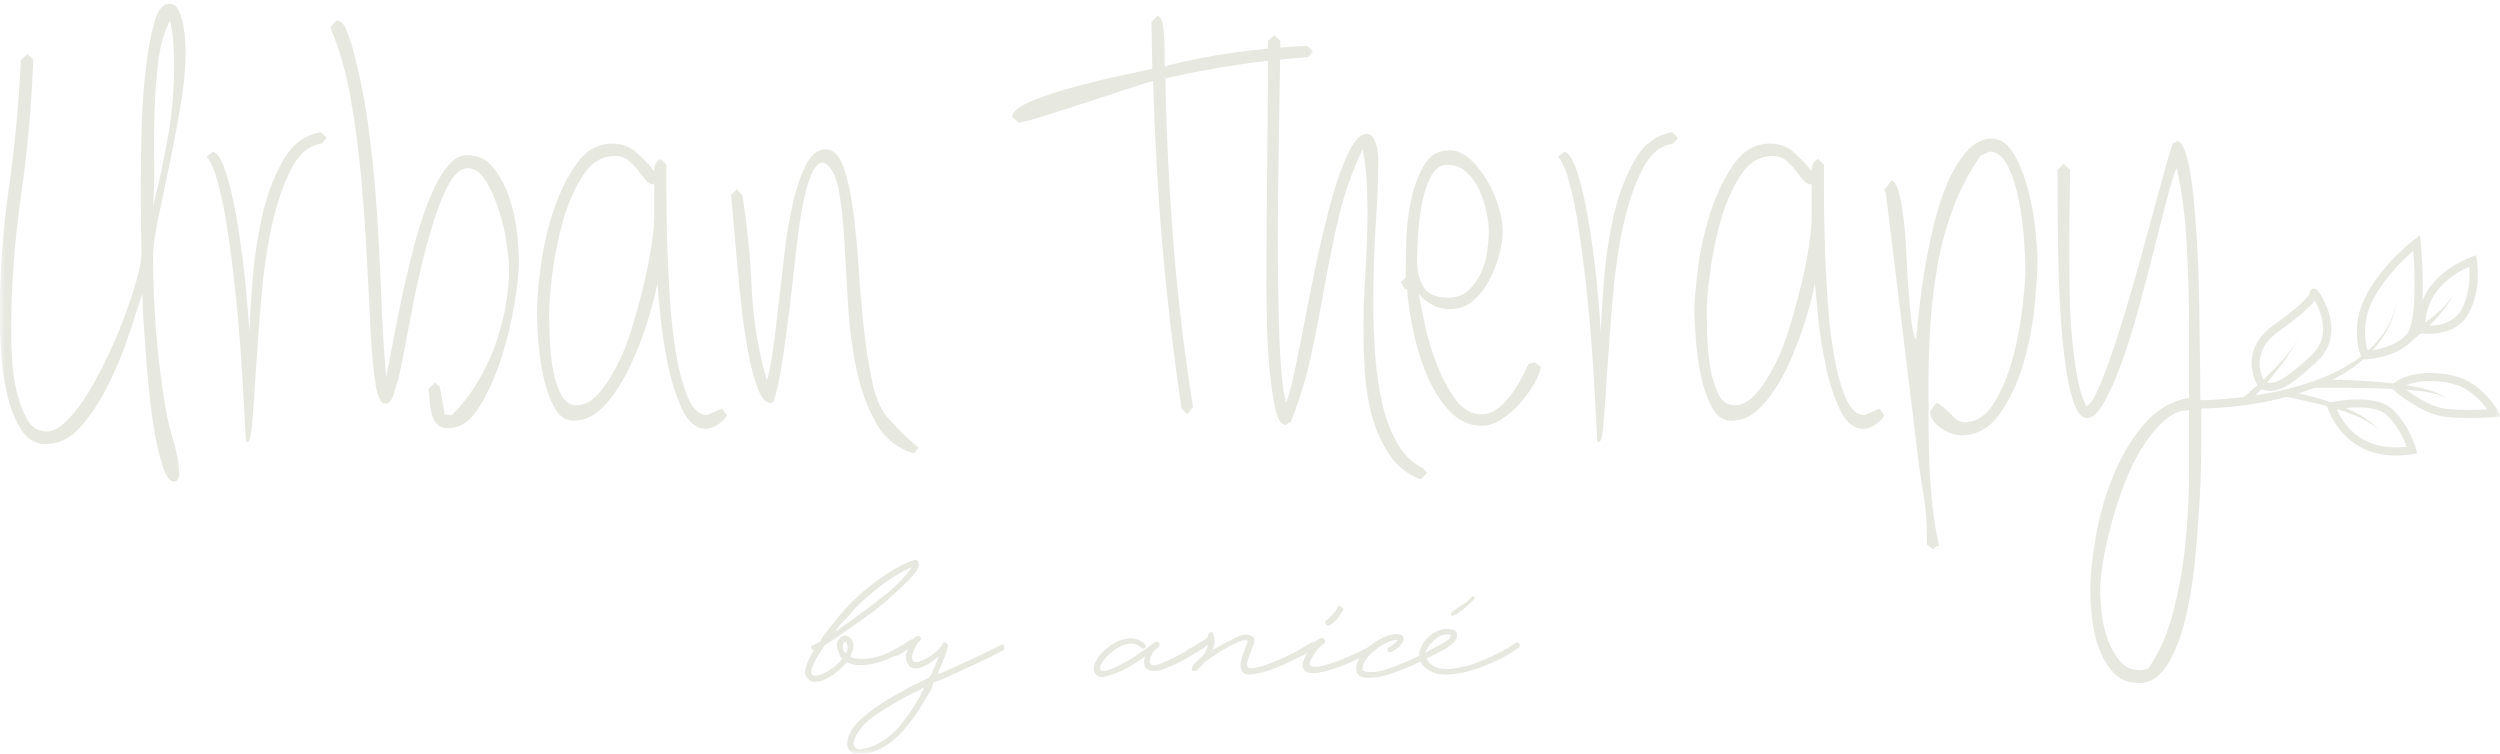 <svg width="262" height="79" viewBox="0 0 262 79" fill="none" xmlns="http://www.w3.org/2000/svg">
<g clip-path="url(#clip0_90_2)">
<mask id="mask0_90_2" style="mask-type:luminance" maskUnits="userSpaceOnUse" x="0" y="0" width="262" height="79">
<path d="M262 0H0V79H262V0Z" fill="white"/>
</mask>
<g mask="url(#mask0_90_2)">
<mask id="mask1_90_2" style="mask-type:luminance" maskUnits="userSpaceOnUse" x="-96" y="-113" width="428" height="279">
<path d="M331.38 -113H-96V165.4H331.38V-113Z" fill="white"/>
</mask>
<g mask="url(#mask1_90_2)">
<mask id="mask2_90_2" style="mask-type:luminance" maskUnits="userSpaceOnUse" x="-96" y="-113" width="428" height="279">
<path d="M331.38 -113H-96V165.4H331.38V-113Z" fill="white"/>
</mask>
<g mask="url(#mask2_90_2)">
<path d="M2.88 5.66L3.48 6.26C3.31 11.04 2.88 15.8 2.2 20.53C1.52 25.26 1.17 30.04 1.17 34.88C1.17 35.51 1.2 36.39 1.26 37.53C1.31 38.67 1.47 39.81 1.73 40.95C1.99 42.09 2.36 43.09 2.84 43.94C3.32 44.79 4.02 45.22 4.93 45.22C5.55 45.22 6.25 44.84 7.02 44.07C7.79 43.3 8.53 42.33 9.24 41.17C9.95 40 10.65 38.7 11.33 37.24C12.01 35.79 12.61 34.37 13.12 32.97C13.63 31.58 14.04 30.31 14.36 29.17C14.67 28.03 14.83 27.15 14.83 26.52C14.83 26.01 14.81 25.17 14.79 24C14.76 22.83 14.75 21.51 14.75 20.03C14.75 18.03 14.78 15.9 14.84 13.62C14.9 11.35 15.04 9.22 15.27 7.26C15.5 5.29 15.79 3.66 16.17 2.35C16.54 1.04 17.07 0.39 17.75 0.39C18.15 0.39 18.46 0.6 18.69 1.03C18.92 1.46 19.09 1.97 19.2 2.57C19.31 3.17 19.38 3.75 19.41 4.32C19.44 4.89 19.45 5.29 19.45 5.52C19.45 7.23 19.26 9.15 18.89 11.29C18.52 13.43 18.12 15.51 17.7 17.53C17.27 19.55 16.89 21.39 16.55 23.04C16.21 24.69 16.04 25.94 16.04 26.8C16.04 32.15 16.47 37.42 17.32 42.6C17.49 43.68 17.78 44.89 18.18 46.23C18.58 47.56 18.78 48.75 18.78 49.78C18.78 49.89 18.74 50.03 18.65 50.21C18.56 50.38 18.44 50.47 18.27 50.47C17.87 50.47 17.53 50.1 17.24 49.36C16.95 48.62 16.68 47.65 16.43 46.46C16.17 45.26 15.96 43.94 15.79 42.49C15.62 41.04 15.48 39.57 15.36 38.09C15.25 36.61 15.15 35.23 15.06 33.95C14.98 32.67 14.93 31.6 14.93 30.75C14.59 31.78 14.13 33.17 13.56 34.93C12.99 36.7 12.28 38.45 11.42 40.18C10.57 41.92 9.6 43.41 8.51 44.66C7.43 45.91 6.2 46.54 4.84 46.54C3.7 46.54 2.8 46 2.15 44.92C1.5 43.84 1.01 42.57 0.7 41.12C0.39 39.67 0.19 38.22 0.1 36.77C0.02 35.31 -0.03 34.19 -0.03 33.39C-0.03 28.78 0.28 24.26 0.91 19.85C1.54 15.44 1.96 10.92 2.19 6.31L2.88 5.66ZM17.83 2.15C17.2 3.35 16.79 4.77 16.59 6.42C16.39 8.07 16.26 9.8 16.2 11.59C16.14 13.38 16.13 15.16 16.16 16.93C16.19 18.7 16.14 20.26 16.03 21.63C16.65 19.18 17.18 16.73 17.61 14.28C18.04 11.83 18.25 9.33 18.25 6.76C18.25 5.96 18.22 5.19 18.16 4.45C18.11 3.72 18 2.95 17.83 2.15Z" fill="#E7E9E1"/>
</g>
<mask id="mask3_90_2" style="mask-type:luminance" maskUnits="userSpaceOnUse" x="-96" y="-113" width="428" height="279">
<path d="M331.38 -113H-96V165.4H331.38V-113Z" fill="white"/>
</mask>
<g mask="url(#mask3_90_2)">
<path d="M25.56 42.35C25.47 40.67 25.36 38.82 25.22 36.8C25.08 34.78 24.89 32.69 24.66 30.52C24.43 28.36 24.18 26.32 23.89 24.41C23.6 22.5 23.28 20.84 22.91 19.41C22.54 17.98 22.13 16.99 21.67 16.42L22.27 15.91C22.67 15.96 23.04 16.42 23.38 17.27C23.72 18.12 24.03 19.19 24.32 20.47C24.6 21.75 24.86 23.15 25.09 24.66C25.32 26.17 25.5 27.62 25.65 29.02C25.79 30.42 25.91 31.64 25.99 32.69C26.08 33.74 26.12 34.44 26.12 34.78C26.18 33.47 26.29 31.69 26.46 29.44C26.63 27.19 26.96 24.97 27.44 22.78C27.92 20.59 28.65 18.62 29.62 16.89C30.59 15.15 31.93 14.14 33.63 13.85L34.23 14.45L33.72 15.05C32.41 15.22 31.34 16.1 30.52 17.7C29.7 19.3 29.03 21.25 28.51 23.55C28 25.86 27.63 28.35 27.4 31.02C27.17 33.7 26.99 36.16 26.85 38.41C26.71 40.66 26.58 42.54 26.46 44.05C26.34 45.56 26.17 46.31 25.95 46.31H25.78C25.71 45.35 25.64 44.03 25.56 42.35Z" fill="#E7E9E1"/>
</g>
<mask id="mask4_90_2" style="mask-type:luminance" maskUnits="userSpaceOnUse" x="-96" y="-113" width="428" height="279">
<path d="M331.38 -113H-96V165.4H331.38V-113Z" fill="white"/>
</mask>
<g mask="url(#mask4_90_2)">
<path d="M40.38 42.3C39.92 42.3 39.58 41.62 39.36 40.25C39.13 38.88 38.96 37.09 38.85 34.87C38.73 32.65 38.61 30.13 38.46 27.31C38.32 24.49 38.12 21.63 37.86 18.73C37.6 15.83 37.23 13.02 36.75 10.31C36.27 7.61 35.6 5.23 34.74 3.18L34.65 2.84L35.25 2.16C35.7 2.16 36.06 2.5 36.32 3.19C36.58 3.87 36.76 4.38 36.87 4.73C37.61 7.41 38.18 10.19 38.58 13.1C38.98 16.01 39.28 18.95 39.48 21.94C39.68 24.93 39.84 27.91 39.95 30.87C40.06 33.83 40.23 36.71 40.46 39.5C40.63 38.76 40.85 37.68 41.1 36.25C41.36 34.83 41.67 33.25 42.04 31.51C42.41 29.77 42.82 28.01 43.28 26.21C43.73 24.42 44.25 22.78 44.82 21.3C45.39 19.82 46.02 18.61 46.7 17.67C47.38 16.73 48.15 16.26 49.01 16.26C50.09 16.26 50.99 16.7 51.7 17.58C52.41 18.46 52.97 19.5 53.37 20.7C53.77 21.89 54.04 23.12 54.18 24.37C54.32 25.63 54.39 26.65 54.39 27.45C54.39 28.42 54.23 29.87 53.92 31.81C53.61 33.75 53.14 35.68 52.51 37.62C51.88 39.55 51.11 41.25 50.2 42.7C49.29 44.15 48.2 44.88 46.95 44.88C46.44 44.88 46.05 44.74 45.8 44.45C45.54 44.16 45.36 43.81 45.24 43.38C45.13 42.95 45.05 42.5 45.03 42.01C45 41.53 44.96 41.11 44.9 40.77L45.58 40.09L46.09 40.52L46.6 43.42L47.37 43.51C49.31 41.52 50.79 39.14 51.81 36.38C52.83 33.62 53.35 30.84 53.35 28.05C53.35 27.48 53.26 26.63 53.09 25.49C52.92 24.35 52.65 23.2 52.28 22.03C51.91 20.86 51.45 19.84 50.91 18.95C50.37 18.07 49.73 17.63 48.99 17.63C48.36 17.63 47.76 18.1 47.2 19.04C46.63 19.98 46.1 21.19 45.62 22.67C45.14 24.15 44.68 25.77 44.25 27.54C43.82 29.31 43.45 31.01 43.14 32.66C42.83 34.32 42.54 35.79 42.29 37.1C42.03 38.41 41.85 39.32 41.73 39.84C41.62 40.12 41.46 40.61 41.26 41.29C41.08 41.96 40.78 42.3 40.38 42.3Z" fill="#E7E9E1"/>
</g>
<mask id="mask5_90_2" style="mask-type:luminance" maskUnits="userSpaceOnUse" x="-96" y="-113" width="428" height="279">
<path d="M331.38 -113H-96V165.4H331.38V-113Z" fill="white"/>
</mask>
<g mask="url(#mask5_90_2)">
<path d="M56.27 32.65C56.27 31.57 56.4 30.03 56.65 28.03C56.91 26.04 57.349 24.09 57.969 22.18C58.599 20.27 59.41 18.61 60.4 17.18C61.4 15.76 62.66 15.05 64.2 15.05C65.169 15.05 66.01 15.36 66.719 15.99C67.43 16.62 68.049 17.27 68.559 17.95C68.559 17.67 68.6 17.41 68.689 17.18C68.779 16.95 68.96 16.78 69.24 16.67L69.84 17.27V20.26C69.84 21.74 69.87 23.45 69.919 25.39C69.98 27.33 70.079 29.36 70.219 31.5C70.359 33.64 70.59 35.59 70.9 37.35C71.21 39.12 71.629 40.58 72.139 41.75C72.65 42.92 73.309 43.5 74.109 43.5L75.65 42.82L76.159 43.5C76.049 43.84 75.74 44.17 75.26 44.48C74.769 44.79 74.359 44.95 74.019 44.95C72.99 44.95 72.169 44.3 71.54 42.99C70.909 41.68 70.419 40.17 70.049 38.46C69.68 36.75 69.409 35.06 69.24 33.38C69.07 31.7 68.95 30.47 68.9 29.66C68.73 30.63 68.4 31.91 67.919 33.5C67.439 35.09 66.82 36.69 66.079 38.28C65.34 39.87 64.469 41.24 63.469 42.38C62.469 43.52 61.349 44.09 60.09 44.09C59.239 44.09 58.55 43.59 58.039 42.6C57.529 41.61 57.139 40.46 56.889 39.18C56.63 37.9 56.459 36.62 56.38 35.34C56.309 34.06 56.27 33.16 56.27 32.65ZM60.45 42.47C61.249 42.47 61.999 42.07 62.709 41.27C63.419 40.47 64.09 39.45 64.719 38.2C65.35 36.95 65.889 35.55 66.34 34.01C66.799 32.47 67.189 30.98 67.529 29.53C67.87 28.08 68.129 26.76 68.299 25.56C68.469 24.36 68.559 23.45 68.559 22.83V19.33C68.219 19.33 67.919 19.17 67.659 18.86C67.4 18.55 67.129 18.21 66.85 17.84C66.559 17.47 66.24 17.13 65.87 16.82C65.499 16.51 65.029 16.35 64.46 16.35C63.09 16.35 61.969 17.03 61.09 18.4C60.2 19.77 59.51 21.36 58.999 23.18C58.489 25 58.12 26.83 57.889 28.65C57.66 30.48 57.55 31.87 57.55 32.83C57.55 33.29 57.569 34.04 57.59 35.09C57.62 36.15 57.719 37.23 57.889 38.34C58.059 39.45 58.34 40.42 58.739 41.24C59.139 42.06 59.709 42.47 60.45 42.47Z" fill="#E7E9E1"/>
</g>
<mask id="mask6_90_2" style="mask-type:luminance" maskUnits="userSpaceOnUse" x="-96" y="-113" width="428" height="279">
<path d="M331.38 -113H-96V165.4H331.38V-113Z" fill="white"/>
</mask>
<g mask="url(#mask6_90_2)">
<path d="M77.2 19.84L77.8 20.44C78.31 23.69 78.64 26.93 78.78 30.18C78.92 33.43 79.45 36.65 80.36 39.84C80.59 39.21 80.8 38.17 81 36.72C81.2 35.26 81.4 33.64 81.6 31.85C81.8 30.05 82.01 28.21 82.24 26.3C82.47 24.39 82.77 22.66 83.14 21.09C83.51 19.53 83.96 18.23 84.51 17.2C85.05 16.17 85.72 15.66 86.52 15.66C87.32 15.66 87.93 16.24 88.36 17.41C88.79 18.58 89.13 20.07 89.38 21.89C89.63 23.71 89.83 25.74 89.98 27.96C90.12 30.18 90.31 32.35 90.54 34.45C90.77 36.56 91.07 38.45 91.44 40.13C91.81 41.81 92.36 43.05 93.11 43.85C93.62 44.42 94.13 44.96 94.65 45.47C95.16 45.98 95.7 46.46 96.27 46.92L95.76 47.52C94.05 47.01 92.74 45.95 91.83 44.36C90.92 42.76 90.23 40.9 89.78 38.77C89.32 36.63 89.02 34.37 88.88 31.98C88.74 29.59 88.61 27.36 88.49 25.27C88.37 23.19 88.18 21.4 87.89 19.89C87.6 18.38 87.09 17.43 86.35 17.03C85.78 17.03 85.31 17.51 84.94 18.48C84.57 19.45 84.26 20.69 84 22.2C83.74 23.71 83.51 25.4 83.32 27.28C83.12 29.16 82.91 31.03 82.68 32.88C82.45 34.73 82.21 36.48 81.95 38.13C81.69 39.78 81.4 41.12 81.05 42.15L80.79 42.24C80.28 42.24 79.83 41.77 79.46 40.83C79.09 39.89 78.76 38.71 78.48 37.28C78.2 35.85 77.95 34.28 77.75 32.54C77.55 30.8 77.38 29.12 77.24 27.5C77.1 25.88 76.97 24.43 76.86 23.14C76.75 21.86 76.66 20.96 76.61 20.45L77.2 19.84Z" fill="#E7E9E1"/>
</g>
<mask id="mask7_90_2" style="mask-type:luminance" maskUnits="userSpaceOnUse" x="-96" y="-113" width="428" height="279">
<path d="M331.38 -113H-96V165.4H331.38V-113Z" fill="white"/>
</mask>
<g mask="url(#mask7_90_2)">
<path d="M121.36 1.64C121.64 1.81 121.83 2.24 121.92 2.92C122.01 3.6 122.05 4.31 122.05 5.06V6.94C124.5 6.32 126.96 5.83 129.44 5.49C131.92 5.15 134.44 4.92 137 4.81L137.6 5.4L137.08 6C134.52 6.17 132.01 6.44 129.56 6.81C127.11 7.18 124.63 7.65 122.13 8.22C122.24 14.03 122.53 19.8 122.98 25.52C123.43 31.24 124.12 36.95 125.03 42.65L124.43 43.42L123.83 42.82C122.98 37.13 122.31 31.43 121.82 25.74C121.33 20.04 121.01 14.29 120.84 8.48C120.04 8.71 118.96 9.05 117.59 9.51C116.22 9.97 114.83 10.42 113.41 10.88C111.99 11.34 110.65 11.76 109.4 12.16C108.15 12.56 107.26 12.79 106.75 12.85L106.07 12.25C106.13 11.68 106.81 11.13 108.12 10.59C109.43 10.05 110.94 9.55 112.65 9.09C114.35 8.64 115.99 8.23 117.56 7.9C119.13 7.56 120.19 7.33 120.76 7.21L120.67 2.26L121.36 1.64Z" fill="#E7E9E1"/>
</g>
<mask id="mask8_90_2" style="mask-type:luminance" maskUnits="userSpaceOnUse" x="-96" y="-113" width="428" height="279">
<path d="M331.38 -113H-96V165.4H331.38V-113Z" fill="white"/>
</mask>
<g mask="url(#mask8_90_2)">
<path d="M133.57 3.689L134.17 4.289C134.17 5.259 134.16 6.509 134.13 8.049C134.1 9.589 134.07 11.289 134.05 13.169C134.02 15.049 133.99 17.039 133.96 19.149C133.93 21.259 133.92 23.339 133.92 25.389C133.92 29.089 133.98 32.499 134.09 35.599C134.21 38.709 134.43 40.909 134.78 42.219C135.06 41.539 135.38 40.369 135.72 38.709C136.06 37.059 136.43 35.199 136.83 33.119C137.23 31.039 137.67 28.879 138.15 26.629C138.64 24.379 139.15 22.309 139.69 20.439C140.23 18.559 140.8 17.019 141.4 15.829C142 14.629 142.61 14.029 143.24 14.029C143.52 14.029 143.75 14.169 143.92 14.459C144.09 14.749 144.22 15.069 144.31 15.449C144.4 15.819 144.44 16.189 144.44 16.559V17.369C144.44 18.909 144.35 20.959 144.18 23.519C144.01 26.079 143.92 28.809 143.92 31.719C143.92 33.599 143.99 35.459 144.13 37.319C144.27 39.169 144.53 40.879 144.9 42.439C145.27 44.009 145.8 45.369 146.48 46.539C147.16 47.699 148.05 48.549 149.13 49.059L149.56 49.569L148.87 50.249C147.45 49.679 146.33 48.779 145.54 47.559C144.75 46.329 144.15 44.969 143.75 43.459C143.35 41.949 143.11 40.409 143.02 38.839C142.94 37.269 142.89 35.839 142.89 34.529C142.89 32.539 142.96 30.499 143.1 28.419C143.24 26.339 143.31 24.279 143.31 22.229C143.31 21.149 143.28 20.069 143.23 18.979C143.17 17.899 143.03 16.789 142.8 15.649C141.72 17.929 140.89 20.279 140.32 22.699C139.75 25.119 139.25 27.539 138.83 29.959C138.4 32.379 137.93 34.779 137.42 37.179C136.91 39.579 136.19 41.909 135.28 44.189L134.77 44.529C134.26 44.529 133.87 43.919 133.62 42.689C133.36 41.469 133.17 40.039 133.02 38.419C132.88 36.789 132.79 35.189 132.77 33.589C132.74 31.999 132.72 30.799 132.72 29.999C132.72 25.729 132.75 21.439 132.8 17.139C132.86 12.839 132.89 8.549 132.89 4.279L133.57 3.689Z" fill="#E7E9E1"/>
</g>
<mask id="mask9_90_2" style="mask-type:luminance" maskUnits="userSpaceOnUse" x="-96" y="-113" width="428" height="279">
<path d="M331.38 -113H-96V165.4H331.38V-113Z" fill="white"/>
</mask>
<g mask="url(#mask9_90_2)">
<path d="M146.81 29.58L147.32 29.07C147.32 28.22 147.34 27.05 147.37 25.57C147.4 24.09 147.55 22.62 147.84 21.17C148.13 19.72 148.58 18.45 149.21 17.37C149.83 16.29 150.72 15.75 151.86 15.75C152.66 15.75 153.4 16.06 154.08 16.69C154.76 17.32 155.36 18.07 155.87 18.95C156.38 19.83 156.78 20.76 157.07 21.73C157.35 22.7 157.49 23.53 157.49 24.21C157.49 24.95 157.36 25.79 157.11 26.73C156.86 27.67 156.5 28.57 156.04 29.42C155.58 30.27 155.02 30.99 154.33 31.56C153.65 32.13 152.85 32.41 151.94 32.41C151.31 32.41 150.7 32.25 150.1 31.94C149.5 31.63 149.03 31.25 148.69 30.79C148.8 31.53 149.02 32.61 149.33 34.03C149.64 35.46 150.07 36.86 150.61 38.26C151.15 39.66 151.81 40.87 152.57 41.89C153.34 42.91 154.24 43.43 155.26 43.43C155.83 43.43 156.37 43.25 156.88 42.87C157.39 42.5 157.86 42.03 158.29 41.46C158.72 40.89 159.09 40.31 159.4 39.71C159.71 39.11 159.98 38.58 160.21 38.13L160.81 37.96L161.49 38.47C161.38 39.04 161.11 39.68 160.68 40.39C160.25 41.1 159.75 41.77 159.18 42.4C158.61 43.03 157.98 43.55 157.3 43.98C156.62 44.41 155.96 44.62 155.33 44.62C153.96 44.62 152.8 44.08 151.83 43C150.86 41.92 150.06 40.61 149.44 39.07C148.81 37.53 148.34 35.95 148.03 34.33C147.72 32.71 147.53 31.38 147.47 30.36L147.21 30.27L146.81 29.58ZM151.68 17.27C150.94 17.27 150.36 17.7 149.93 18.55C149.5 19.4 149.19 20.38 148.99 21.5C148.79 22.61 148.66 23.72 148.6 24.83C148.54 25.94 148.51 26.75 148.51 27.26C148.51 28.4 148.74 29.34 149.19 30.08C149.65 30.82 150.5 31.19 151.75 31.19C152.61 31.19 153.3 30.95 153.85 30.47C154.39 29.98 154.83 29.39 155.17 28.67C155.51 27.96 155.74 27.2 155.85 26.41C155.96 25.62 156.02 24.88 156.02 24.19C156.02 23.62 155.94 22.94 155.76 22.14C155.59 21.34 155.33 20.58 154.99 19.83C154.65 19.09 154.19 18.48 153.62 17.99C153.08 17.52 152.42 17.27 151.68 17.27Z" fill="#E7E9E1"/>
</g>
<mask id="mask10_90_2" style="mask-type:luminance" maskUnits="userSpaceOnUse" x="-96" y="-113" width="428" height="279">
<path d="M331.38 -113H-96V165.4H331.38V-113Z" fill="white"/>
</mask>
<g mask="url(#mask10_90_2)">
<path d="M167.19 42.35C167.1 40.67 166.99 38.82 166.85 36.8C166.71 34.78 166.52 32.69 166.29 30.52C166.06 28.36 165.8 26.32 165.52 24.41C165.24 22.5 164.91 20.84 164.54 19.41C164.17 17.98 163.76 16.99 163.3 16.42L163.9 15.91C164.3 15.96 164.67 16.42 165.01 17.27C165.35 18.12 165.66 19.19 165.95 20.47C166.23 21.75 166.49 23.15 166.72 24.66C166.95 26.17 167.13 27.62 167.28 29.02C167.42 30.42 167.54 31.64 167.62 32.69C167.71 33.74 167.75 34.44 167.75 34.78C167.81 33.47 167.92 31.69 168.09 29.44C168.26 27.19 168.59 24.97 169.07 22.78C169.56 20.59 170.28 18.62 171.25 16.89C172.22 15.15 173.56 14.14 175.26 13.85L175.86 14.45L175.35 15.05C174.04 15.22 172.97 16.1 172.15 17.7C171.32 19.3 170.65 21.25 170.14 23.55C169.63 25.86 169.26 28.35 169.03 31.02C168.8 33.7 168.61 36.16 168.47 38.41C168.33 40.66 168.2 42.54 168.08 44.05C167.97 45.56 167.8 46.31 167.57 46.31H167.4C167.34 45.35 167.27 44.03 167.19 42.35Z" fill="#E7E9E1"/>
</g>
<mask id="mask11_90_2" style="mask-type:luminance" maskUnits="userSpaceOnUse" x="-96" y="-113" width="428" height="279">
<path d="M331.38 -113H-96V165.4H331.38V-113Z" fill="white"/>
</mask>
<g mask="url(#mask11_90_2)">
<path d="M177.57 32.65C177.57 31.57 177.7 30.03 177.96 28.03C178.22 26.04 178.66 24.09 179.28 22.18C179.91 20.27 180.72 18.61 181.71 17.18C182.71 15.76 183.98 15.05 185.51 15.05C186.48 15.05 187.32 15.36 188.03 15.99C188.74 16.62 189.36 17.27 189.86 17.95C189.86 17.67 189.9 17.41 189.99 17.18C190.08 16.95 190.26 16.78 190.55 16.67L191.15 17.27V20.26C191.15 21.74 191.18 23.45 191.24 25.39C191.29 27.33 191.39 29.36 191.54 31.5C191.68 33.64 191.91 35.59 192.22 37.35C192.53 39.12 192.95 40.58 193.46 41.75C193.97 42.92 194.63 43.5 195.42 43.5L196.96 42.82L197.47 43.5C197.35 43.84 197.06 44.17 196.57 44.48C196.09 44.79 195.67 44.95 195.33 44.95C194.31 44.95 193.48 44.3 192.85 42.99C192.22 41.68 191.73 40.17 191.36 38.46C190.99 36.75 190.72 35.06 190.55 33.38C190.38 31.7 190.27 30.47 190.21 29.66C190.04 30.63 189.71 31.91 189.23 33.51C188.74 35.1 188.13 36.7 187.4 38.29C186.66 39.88 185.79 41.25 184.79 42.39C183.79 43.53 182.67 44.1 181.42 44.1C180.57 44.1 179.88 43.6 179.37 42.61C178.86 41.61 178.47 40.47 178.22 39.19C177.96 37.91 177.79 36.63 177.71 35.35C177.61 34.06 177.57 33.16 177.57 32.65ZM181.75 42.47C182.55 42.47 183.3 42.07 184.01 41.27C184.72 40.47 185.39 39.45 186.02 38.2C186.65 36.95 187.18 35.55 187.64 34.01C188.09 32.47 188.49 30.98 188.84 29.53C189.18 28.08 189.44 26.76 189.61 25.56C189.78 24.36 189.86 23.45 189.86 22.83V19.33C189.52 19.33 189.22 19.17 188.97 18.86C188.71 18.55 188.44 18.21 188.16 17.84C187.88 17.47 187.54 17.13 187.18 16.82C186.81 16.51 186.34 16.35 185.77 16.35C184.4 16.35 183.28 17.03 182.4 18.4C181.52 19.77 180.82 21.36 180.31 23.18C179.8 25 179.43 26.83 179.2 28.65C178.97 30.48 178.86 31.87 178.86 32.83C178.86 33.29 178.88 34.04 178.91 35.09C178.94 36.15 179.04 37.23 179.21 38.34C179.38 39.45 179.67 40.42 180.06 41.24C180.44 42.06 181.01 42.47 181.75 42.47Z" fill="#E7E9E1"/>
</g>
<mask id="mask12_90_2" style="mask-type:luminance" maskUnits="userSpaceOnUse" x="-96" y="-113" width="428" height="279">
<path d="M331.38 -113H-96V165.4H331.38V-113Z" fill="white"/>
</mask>
<g mask="url(#mask12_90_2)">
<path d="M201.91 56.14C201.97 54.89 201.85 53.44 201.57 51.78C201.29 50.13 201.09 48.73 200.97 47.6L197.64 20.26L197.47 19.92L198.24 18.9C198.52 18.95 198.76 19.34 198.97 20.05C199.17 20.76 199.34 21.67 199.48 22.78C199.62 23.89 199.72 25.1 199.78 26.41C199.84 27.72 199.9 28.99 200 30.21C200.08 31.44 200.18 32.55 200.3 33.54C200.42 34.54 200.58 35.24 200.81 35.63C200.86 34.95 200.96 33.94 201.11 32.6C201.25 31.27 201.45 29.81 201.7 28.24C201.96 26.68 202.29 25.08 202.69 23.46C203.09 21.84 203.57 20.37 204.14 19.06C204.71 17.75 205.38 16.67 206.15 15.82C206.92 14.96 207.78 14.53 208.75 14.53C209.66 14.53 210.43 15.07 211.06 16.15C211.68 17.23 212.18 18.49 212.55 19.91C212.92 21.33 213.18 22.76 213.32 24.18C213.46 25.61 213.53 26.63 213.53 27.25C213.53 28.39 213.43 29.98 213.23 32.03C213.03 34.08 212.63 36.12 212.04 38.14C211.44 40.17 210.61 41.92 209.56 43.4C208.51 44.88 207.15 45.62 205.5 45.62C204.87 45.62 204.19 45.37 203.45 44.89C202.71 44.41 202.31 43.82 202.26 43.14L202.94 42.2C203.4 42.43 203.89 42.83 204.44 43.4C204.98 43.97 205.45 44.25 205.85 44.25C207.1 44.25 208.14 43.58 208.97 42.24C209.79 40.9 210.45 39.34 210.93 37.54C211.42 35.74 211.76 33.95 211.96 32.16C212.16 30.37 212.26 29.04 212.26 28.19C212.26 27.62 212.22 26.67 212.13 25.33C212.05 23.99 211.87 22.62 211.62 21.23C211.36 19.83 210.98 18.6 210.47 17.51C209.96 16.43 209.3 15.89 208.51 15.89L207.57 16.32C206.38 18.03 205.42 19.84 204.71 21.74C204 23.65 203.46 25.61 203.09 27.63C202.72 29.65 202.46 31.7 202.32 33.78C202.18 35.86 202.11 37.9 202.11 39.89V44.03C202.11 45.54 202.14 47.06 202.2 48.6C202.26 50.13 202.37 51.66 202.54 53.17C202.71 54.68 202.94 56.03 203.23 57.23H202.97L202.54 57.57L201.94 57.06V56.14H201.91Z" fill="#E7E9E1"/>
</g>
<mask id="mask13_90_2" style="mask-type:luminance" maskUnits="userSpaceOnUse" x="-96" y="-113" width="428" height="279">
<path d="M331.38 -113H-96V165.4H331.38V-113Z" fill="white"/>
</mask>
<g mask="url(#mask13_90_2)">
<path d="M216.26 17.19L216.94 17.79C216.94 18.75 216.93 19.94 216.9 21.33C216.87 22.72 216.86 24.25 216.86 25.9C216.86 27.44 216.87 29.03 216.9 30.68C216.93 32.34 217.01 33.91 217.15 35.42C217.29 36.93 217.48 38.31 217.71 39.57C217.94 40.82 218.25 41.82 218.65 42.56C218.99 42.5 219.43 41.85 219.97 40.6C220.51 39.35 221.08 37.81 221.68 35.98C222.28 34.16 222.89 32.15 223.52 29.96C224.14 27.77 224.73 25.67 225.27 23.68C225.81 21.68 226.29 19.9 226.72 18.34C227.15 16.77 227.48 15.68 227.7 15.05L228.21 14.79C228.55 14.85 228.87 15.36 229.15 16.33C229.43 17.3 229.66 18.58 229.83 20.17C230 21.77 230.14 23.56 230.26 25.55C230.37 27.54 230.44 29.56 230.48 31.61C230.5 33.66 230.53 35.67 230.56 37.63C230.59 39.41 230.6 40.98 230.6 42.36V42.54V42.8V41.86C230.94 41.92 230.69 43.14 230.69 43.14V46.77C230.69 48.45 230.63 50.34 230.52 52.45C230.4 54.56 230.23 56.73 230.01 58.98C229.78 61.23 229.43 63.3 228.94 65.18C228.46 67.06 227.83 68.6 227.06 69.79C226.29 70.99 225.34 71.58 224.2 71.58C223.06 71.58 222.16 71.22 221.51 70.51C220.85 69.8 220.34 68.94 219.97 67.95C219.6 66.95 219.36 65.9 219.24 64.79C219.12 63.68 219.07 62.73 219.07 61.93C219.07 60.34 219.25 58.46 219.63 56.29C220 54.13 220.59 52.02 221.42 49.97C222.24 47.92 223.31 46.11 224.62 44.55C225.93 42.98 227.53 42.03 229.41 41.68V34.59C229.41 31.69 229.33 28.78 229.19 25.88C229.05 22.98 228.69 20.21 228.12 17.59C227.84 18.22 227.49 19.3 227.1 20.84C226.7 22.38 226.25 24.11 225.77 26.05C225.28 27.99 224.76 30.01 224.19 32.11C223.62 34.22 223.02 36.14 222.4 37.88C221.77 39.62 221.15 41.04 220.52 42.15C219.89 43.26 219.29 43.82 218.72 43.82C218.15 43.82 217.68 43.26 217.31 42.15C216.94 41.04 216.64 39.62 216.41 37.88C216.18 36.14 216.01 34.25 215.9 32.2C215.79 30.15 215.72 28.16 215.69 26.22C215.66 24.28 215.64 22.55 215.64 21.01V17.77L216.26 17.19ZM225.14 70.07C226.28 68.42 227.15 66.45 227.74 64.18C228.34 61.9 228.77 59.52 229.02 57.04C229.28 54.56 229.41 52.1 229.41 49.65V42.99C228.49 42.99 227.63 43.36 226.8 44.1C225.97 44.84 225.2 45.78 224.49 46.92C223.78 48.06 223.15 49.34 222.61 50.77C222.07 52.19 221.61 53.6 221.24 55C220.87 56.4 220.59 57.71 220.39 58.93C220.19 60.15 220.09 61.14 220.09 61.87C220.09 62.5 220.15 63.3 220.26 64.27C220.37 65.23 220.59 66.16 220.9 67.04C221.22 67.92 221.64 68.68 222.18 69.3C222.72 69.93 223.45 70.24 224.36 70.24C224.55 70.24 224.8 70.18 225.14 70.07Z" fill="#E7E9E1"/>
</g>
<mask id="mask14_90_2" style="mask-type:luminance" maskUnits="userSpaceOnUse" x="-96" y="-113" width="428" height="279">
<path d="M331.38 -113H-96V165.4H331.38V-113Z" fill="white"/>
</mask>
<g mask="url(#mask14_90_2)">
<path d="M84.619 71.049C84.369 70.799 84.299 70.45 84.429 70.01C84.549 69.57 84.739 69.129 84.989 68.689L85.269 68.219L85.179 68.12H85.129C85.099 68.12 85.079 68.09 85.079 68.029C84.919 67.87 84.949 67.749 85.169 67.65L86.019 67.18L86.109 66.9C86.489 66.37 86.859 65.889 87.219 65.46C87.579 65.029 87.899 64.629 88.189 64.26C88.909 63.41 89.659 62.66 90.429 62.02C91.199 61.38 91.919 60.83 92.599 60.37C93.269 59.91 93.869 59.55 94.389 59.279C94.909 59.02 95.299 58.849 95.549 58.779C95.609 58.779 95.669 58.77 95.719 58.73C95.769 58.7 95.839 58.69 95.929 58.69C96.079 58.69 96.189 58.739 96.229 58.849C96.279 58.959 96.299 59.09 96.299 59.249C96.299 59.499 96.049 59.9 95.549 60.45C95.049 60.999 94.389 61.639 93.569 62.359C92.809 63.09 91.879 63.849 90.759 64.65C89.639 65.45 88.349 66.359 86.869 67.359L86.399 67.639L86.119 68.109C85.209 69.49 84.859 70.34 85.079 70.659C85.239 70.85 85.559 70.859 86.049 70.68C86.539 70.51 87.059 70.189 87.629 69.71C87.689 69.62 87.749 69.559 87.819 69.519C87.879 69.49 87.949 69.419 88.009 69.329L88.289 69.04L88.009 68.76C88.009 68.7 87.989 68.639 87.959 68.57C87.929 68.51 87.909 68.439 87.909 68.379C87.629 67.82 87.629 67.35 87.909 66.99C88.189 66.629 88.509 66.529 88.849 66.68L89.129 66.87L89.219 66.96C89.529 67.46 89.529 67.96 89.219 68.469L89.129 68.84C89.659 69.09 90.439 69.129 91.469 68.939C92.489 68.749 93.759 68.159 95.269 67.15C95.459 66.96 95.609 66.99 95.739 67.24C95.799 67.299 95.829 67.37 95.809 67.43C95.789 67.499 95.739 67.559 95.639 67.62C94.069 68.659 92.709 69.309 91.559 69.549C90.409 69.809 89.479 69.76 88.749 69.409L87.999 70.169C87.749 70.389 87.469 70.6 87.169 70.809C86.869 71.019 86.559 71.18 86.229 71.309C85.899 71.439 85.589 71.48 85.309 71.45C85.049 71.45 84.809 71.299 84.619 71.049ZM93.199 61.999C93.639 61.62 94.019 61.26 94.329 60.919C94.639 60.58 94.889 60.309 95.079 60.12C95.139 59.999 95.239 59.87 95.359 59.749L95.549 59.459L95.269 59.55C94.949 59.709 94.549 59.929 94.069 60.209C93.579 60.489 93.049 60.849 92.469 61.27C91.889 61.7 91.279 62.2 90.629 62.779C89.989 63.359 89.359 64.01 88.769 64.74L88.109 65.4L87.539 66.15L87.729 66.059C88.919 65.249 89.949 64.499 90.819 63.84C91.689 63.169 92.479 62.559 93.199 61.999ZM88.679 67.279C88.589 67.219 88.489 67.269 88.399 67.439C88.309 67.609 88.309 67.87 88.399 68.219C88.459 68.279 88.499 68.329 88.499 68.359C88.499 68.389 88.529 68.4 88.589 68.4H88.679L88.769 68.309C88.869 67.84 88.829 67.499 88.679 67.279Z" fill="#E7E9E1"/>
</g>
<mask id="mask15_90_2" style="mask-type:luminance" maskUnits="userSpaceOnUse" x="-96" y="-113" width="428" height="279">
<path d="M331.38 -113H-96V165.4H331.38V-113Z" fill="white"/>
</mask>
<g mask="url(#mask15_90_2)">
<path d="M89.15 78.78C88.74 78.43 88.68 77.87 88.96 77.08C89.15 76.61 89.46 76.15 89.9 75.69C90.34 75.24 90.87 74.79 91.48 74.34C92.09 73.9 92.76 73.47 93.48 73.04C94.2 72.62 94.96 72.2 95.74 71.79L97.34 71.04L97.62 70.66L98.28 69.06L98.37 68.78L97.9 69.16C97.43 69.54 96.96 69.8 96.49 69.96C96.02 70.12 95.61 70.07 95.27 69.82V69.72C94.99 69.44 94.89 69 94.99 68.4L95.18 68.03L94.14 68.69C93.86 68.78 93.67 68.75 93.58 68.59C93.52 68.43 93.58 68.31 93.77 68.22C94.11 68.06 94.47 67.87 94.83 67.63C95.19 67.4 95.47 67.18 95.66 66.99L95.75 66.9C96 66.65 96.22 66.59 96.41 66.71C96.6 66.83 96.57 67.02 96.32 67.28H96.23L96.14 67.47C95.6 68.39 95.45 68.95 95.67 69.17V69.26L95.76 69.35C96.1 69.44 96.58 69.31 97.2 68.95C97.81 68.59 98.34 68.12 98.78 67.56V67.46C98.72 67.53 98.73 67.51 98.8 67.41C98.88 67.32 99 67.3 99.15 67.37C99.18 67.4 99.2 67.43 99.22 67.46C99.23 67.49 99.26 67.53 99.29 67.56C99.32 67.59 99.34 67.62 99.34 67.65C99.34 67.84 99.25 68.17 99.08 68.64C98.91 69.11 98.68 69.66 98.39 70.29L98.3 70.66L99.43 70.19C100.44 69.72 101.42 69.26 102.38 68.82C103.34 68.38 104.15 67.98 104.81 67.64C105.06 67.52 105.19 67.52 105.19 67.64C105.28 67.86 105.28 68.02 105.19 68.11C104.44 68.55 103.46 69.04 102.27 69.57C101.08 70.11 99.88 70.66 98.69 71.22L97.84 71.5L97.65 72.16C97.27 72.79 96.89 73.43 96.49 74.1C96.1 74.76 95.63 75.4 95.1 76.03C94.47 76.85 93.77 77.52 93 78.03C92.23 78.55 91.51 78.85 90.85 78.95C90.5 79.04 90.18 79.09 89.88 79.07C89.58 79.07 89.34 78.97 89.15 78.78ZM90.75 78.41C91.32 78.32 91.96 78.02 92.69 77.54C93.41 77.05 94.06 76.43 94.62 75.68C94.96 75.24 95.26 74.82 95.52 74.43C95.77 74.04 96.04 73.6 96.32 73.13L96.89 72L96.23 72.38C94.66 73.13 93.25 73.93 92.01 74.76C90.77 75.59 89.98 76.43 89.63 77.28C89.47 77.63 89.41 77.87 89.44 78.01C89.47 78.15 89.53 78.25 89.63 78.32C89.75 78.56 90.12 78.59 90.75 78.41Z" fill="#E7E9E1"/>
</g>
<mask id="mask16_90_2" style="mask-type:luminance" maskUnits="userSpaceOnUse" x="-96" y="-113" width="428" height="279">
<path d="M331.38 -113H-96V165.4H331.38V-113Z" fill="white"/>
</mask>
<g mask="url(#mask16_90_2)">
<path d="M115.08 70.86C114.7 70.64 114.56 70.3 114.66 69.85C114.75 69.39 114.99 68.95 115.37 68.53C115.75 68.1 116.22 67.73 116.78 67.4C117.35 67.07 117.91 66.9 118.48 66.9C118.86 66.9 119.19 66.98 119.49 67.14C119.79 67.29 119.98 67.47 120.07 67.65C120.14 67.75 120.11 67.83 120 67.91C119.89 67.99 119.79 68 119.69 67.94C119.53 67.85 119.38 67.74 119.24 67.63C119.1 67.52 118.84 67.46 118.47 67.46C118.09 67.46 117.68 67.59 117.24 67.84C116.8 68.09 116.42 68.38 116.09 68.71C115.76 69.04 115.52 69.36 115.38 69.65C115.24 69.95 115.26 70.16 115.45 70.29C115.74 70.35 116.11 70.28 116.58 70.07C117.05 69.87 117.55 69.62 118.07 69.32C118.59 69.02 119.09 68.7 119.58 68.35C120.07 68 120.49 67.7 120.83 67.45C121.14 67.2 121.36 67.17 121.47 67.36C121.58 67.55 121.56 67.7 121.4 67.83C120.99 68.11 120.72 68.47 120.57 68.89C120.43 69.32 120.47 69.57 120.69 69.67C120.91 69.76 121.27 69.71 121.78 69.5C122.28 69.3 122.8 69.05 123.33 68.77C123.87 68.49 124.37 68.21 124.84 67.92C125.31 67.63 125.61 67.45 125.74 67.36C125.93 67.26 126.08 67.31 126.19 67.5C126.3 67.69 126.28 67.83 126.12 67.93C125.9 68.06 125.56 68.26 125.08 68.56C124.61 68.86 124.1 69.15 123.55 69.43C123 69.71 122.45 69.95 121.9 70.14C121.35 70.33 120.9 70.37 120.56 70.28C120.21 70.19 120 69.98 119.92 69.67C119.84 69.35 119.88 69.05 120.04 68.77C119.7 69.03 119.29 69.3 118.82 69.59C118.35 69.89 117.86 70.15 117.36 70.37C116.86 70.59 116.4 70.75 115.99 70.87C115.57 71 115.27 70.99 115.08 70.86Z" fill="#E7E9E1"/>
</g>
<mask id="mask17_90_2" style="mask-type:luminance" maskUnits="userSpaceOnUse" x="-96" y="-113" width="428" height="279">
<path d="M331.38 -113H-96V165.4H331.38V-113Z" fill="white"/>
</mask>
<g mask="url(#mask17_90_2)">
<path d="M124.98 69.82C125.07 69.66 125.28 69.44 125.59 69.16C125.94 68.87 126.18 68.6 126.32 68.34C126.46 68.07 126.56 67.81 126.62 67.56C126.31 67.78 126.01 67.97 125.72 68.12C125.43 68.28 125.14 68.44 124.87 68.59C124.68 68.68 124.54 68.64 124.43 68.45C124.32 68.26 124.37 68.12 124.6 68.03C124.78 67.93 125 67.81 125.24 67.67C125.49 67.53 125.71 67.4 125.9 67.27C126.1 67.14 126.27 67.03 126.41 66.91C126.55 66.8 126.62 66.7 126.62 66.6V66.51C126.68 66.35 126.78 66.27 126.9 66.25C127.03 66.23 127.12 66.32 127.19 66.51C127.28 66.86 127.31 67.14 127.28 67.38C127.25 67.61 127.19 67.86 127.09 68.11C128.04 67.58 128.85 67.14 129.54 66.79C130.23 66.45 130.8 66.42 131.24 66.7C131.4 66.79 131.47 66.94 131.47 67.13C131.47 67.32 131.42 67.49 131.33 67.64C131.2 68.02 131.08 68.37 130.95 68.68C130.82 68.99 130.75 69.26 130.71 69.48C130.68 69.7 130.72 69.86 130.83 69.95C130.94 70.04 131.17 70.06 131.51 70C132.27 69.85 133.19 69.52 134.29 69.03C135.39 68.54 136.41 67.98 137.36 67.36C137.58 67.23 137.73 67.27 137.83 67.45C137.92 67.64 137.89 67.76 137.73 67.83C136.69 68.55 135.64 69.16 134.57 69.64C133.5 70.13 132.45 70.47 131.41 70.65C130.78 70.75 130.38 70.67 130.21 70.41C130.04 70.16 129.98 69.85 130.02 69.47C130.07 69.09 130.19 68.69 130.38 68.26C130.57 67.84 130.69 67.5 130.76 67.25C130.7 67.06 130.48 67.03 130.1 67.16C129.72 67.28 129.29 67.48 128.8 67.75C128.31 68.02 127.84 68.31 127.36 68.62C126.89 68.93 126.53 69.19 126.27 69.38C126.11 69.57 125.95 69.75 125.77 69.92C125.6 70.09 125.46 70.21 125.37 70.28C125.21 70.34 125.07 70.34 124.94 70.28C124.85 70.23 124.85 70.08 124.98 69.82Z" fill="#E7E9E1"/>
</g>
<mask id="mask18_90_2" style="mask-type:luminance" maskUnits="userSpaceOnUse" x="-96" y="-113" width="428" height="279">
<path d="M331.38 -113H-96V165.4H331.38V-113Z" fill="white"/>
</mask>
<g mask="url(#mask18_90_2)">
<path d="M136.67 70.2C136.48 69.95 136.45 69.65 136.58 69.3C136.7 68.95 136.86 68.66 137.05 68.4C136.77 68.59 136.55 68.71 136.39 68.75C136.23 68.8 136.08 68.87 135.92 68.96C135.76 69.05 135.64 69.03 135.54 68.86C135.45 68.71 135.47 68.58 135.63 68.49C136.01 68.34 136.3 68.19 136.51 68.07C136.71 67.94 136.9 67.82 137.05 67.72C137.21 67.61 137.38 67.49 137.57 67.37C137.76 67.24 138.02 67.09 138.37 66.9C138.56 66.81 138.71 66.85 138.82 67.04C138.93 67.23 138.9 67.37 138.75 67.46C138.41 67.71 138.15 67.95 137.99 68.17C137.84 68.39 137.68 68.63 137.52 68.88C137.26 69.29 137.19 69.56 137.28 69.69C137.38 69.81 137.55 69.88 137.8 69.88C138.05 69.88 138.33 69.84 138.65 69.76C138.96 69.68 139.22 69.61 139.4 69.55C140.03 69.36 140.72 69.09 141.48 68.75C142.23 68.4 142.99 68.04 143.74 67.66C143.83 67.57 143.91 67.53 143.97 67.55C144.03 67.57 144.11 67.6 144.21 67.66C144.3 67.85 144.24 68.01 144.02 68.13C143.7 68.32 143.19 68.59 142.49 68.96C141.78 69.32 141.03 69.64 140.25 69.93C139.46 70.21 138.73 70.41 138.03 70.52C137.35 70.62 136.9 70.51 136.67 70.2ZM138.94 65.39C138.88 65.32 138.85 65.25 138.87 65.15C138.89 65.06 138.94 65.01 139.04 65.01C139.23 64.82 139.42 64.63 139.63 64.42C139.83 64.22 140.02 63.97 140.17 63.69C140.26 63.47 140.39 63.44 140.55 63.6C140.8 63.73 140.86 63.85 140.74 63.98C140.33 64.7 139.89 65.2 139.42 65.49C139.19 65.61 139.03 65.58 138.94 65.39Z" fill="#E7E9E1"/>
</g>
<mask id="mask19_90_2" style="mask-type:luminance" maskUnits="userSpaceOnUse" x="-96" y="-113" width="428" height="279">
<path d="M331.38 -113H-96V165.4H331.38V-113Z" fill="white"/>
</mask>
<g mask="url(#mask19_90_2)">
<path d="M142.14 70.3C142.08 69.921 142.17 69.501 142.42 69.031C142.67 68.561 143.02 68.13 143.46 67.76C143.61 67.63 143.83 67.481 144.12 67.29C144.4 67.1 144.7 66.93 145.01 66.79C145.33 66.65 145.65 66.55 145.98 66.481C146.31 66.421 146.6 66.43 146.85 66.531C147.04 66.65 147.12 66.8 147.11 66.981C147.09 67.15 147.02 67.32 146.88 67.49C146.74 67.671 146.57 67.831 146.36 67.99C146.16 68.15 145.97 68.26 145.82 68.32C145.66 68.41 145.54 68.391 145.44 68.251C145.34 68.111 145.38 67.971 145.53 67.85C145.72 67.76 145.89 67.641 146.03 67.52C146.17 67.4 146.32 67.26 146.48 67.1C146.29 67.01 145.95 67.07 145.47 67.29C144.98 67.51 144.57 67.76 144.22 68.05C143.87 68.3 143.55 68.611 143.25 68.971C142.95 69.331 142.8 69.721 142.8 70.121C142.8 70.311 143.03 70.41 143.48 70.43C143.94 70.451 144.33 70.41 144.68 70.311C145.44 70.121 146.38 69.781 147.51 69.29C148.64 68.8 150 68.111 151.56 67.201C151.63 67.141 151.7 67.121 151.8 67.15C151.89 67.18 151.97 67.231 152.04 67.29C152.04 67.54 152.01 67.66 151.95 67.66C150.35 68.611 148.96 69.331 147.78 69.831C146.6 70.331 145.63 70.68 144.88 70.871C144.38 71.001 143.83 71.05 143.23 71.031C142.63 71.01 142.27 70.77 142.14 70.3Z" fill="#E7E9E1"/>
</g>
<mask id="mask20_90_2" style="mask-type:luminance" maskUnits="userSpaceOnUse" x="-96" y="-113" width="428" height="279">
<path d="M331.38 -113H-96V165.4H331.38V-113Z" fill="white"/>
</mask>
<g mask="url(#mask20_90_2)">
<path d="M148.93 67.84C149.12 67.37 149.43 66.96 149.87 66.61C150.31 66.27 150.75 66.05 151.19 65.95C151.53 65.89 151.86 65.89 152.18 65.97C152.49 66.05 152.67 66.23 152.7 66.51C152.73 66.79 152.61 67.07 152.35 67.33C152.08 67.6 151.75 67.84 151.36 68.06C150.97 68.28 150.58 68.47 150.2 68.62C149.83 68.78 149.57 68.87 149.45 68.9C149.61 69.34 149.94 69.67 150.44 69.89C150.94 70.11 151.52 70.17 152.19 70.08C153.38 69.93 154.56 69.58 155.72 69.07C156.88 68.55 157.89 68.01 158.74 67.44C158.93 67.28 159.08 67.28 159.21 67.44C159.34 67.6 159.31 67.75 159.12 67.91C158.68 68.22 158.16 68.55 157.54 68.88C156.93 69.21 156.28 69.51 155.6 69.78C154.93 70.05 154.24 70.26 153.53 70.44C152.82 70.61 152.14 70.7 151.48 70.7C151.04 70.7 150.63 70.63 150.25 70.49C149.88 70.35 149.55 70.15 149.28 69.9C149.02 69.65 148.84 69.35 148.76 69.01C148.69 68.68 148.74 68.28 148.93 67.84ZM152.04 66.52C151.47 66.39 150.92 66.56 150.39 67.01C149.86 67.46 149.51 67.95 149.36 68.45C149.49 68.39 149.69 68.28 149.97 68.14C150.25 68 150.55 67.84 150.86 67.67C151.18 67.49 151.45 67.31 151.69 67.1C151.93 66.91 152.04 66.71 152.04 66.52Z" fill="#E7E9E1"/>
</g>
<mask id="mask21_90_2" style="mask-type:luminance" maskUnits="userSpaceOnUse" x="-96" y="-113" width="428" height="279">
<path d="M331.38 -113H-96V165.4H331.38V-113Z" fill="white"/>
</mask>
<g mask="url(#mask21_90_2)">
<path d="M154.55 62.71C154.49 62.8 154.34 62.96 154.12 63.18C153.9 63.39 153.65 63.61 153.38 63.83C153.11 64.05 152.85 64.23 152.61 64.38C152.37 64.52 152.2 64.57 152.11 64.53L152.04 64.28C152.19 64.11 152.37 63.96 152.55 63.83C152.74 63.7 152.94 63.58 153.14 63.46C153.34 63.34 153.54 63.2 153.73 63.06C153.93 62.91 154.1 62.73 154.24 62.52L154.5 62.49L154.55 62.71Z" fill="#E7E9E1"/>
</g>
<mask id="mask22_90_2" style="mask-type:luminance" maskUnits="userSpaceOnUse" x="-96" y="-113" width="428" height="279">
<path d="M331.38 -113H-96V165.4H331.38V-113Z" fill="white"/>
</mask>
<g mask="url(#mask22_90_2)">
<path d="M230.69 42.81C230.23 42.81 229.96 42.8 229.94 42.8L229.97 41.95C230.17 41.96 250.78 42.15 251.39 30.13C250.81 41.59 234.45 42.81 230.69 42.81Z" fill="#E7E9E1"/>
</g>
<mask id="mask23_90_2" style="mask-type:luminance" maskUnits="userSpaceOnUse" x="-96" y="-113" width="428" height="279">
<path d="M331.38 -113H-96V165.4H331.38V-113Z" fill="white"/>
</mask>
<g mask="url(#mask23_90_2)">
<path d="M235.42 42.48L234.86 41.83C234.9 41.8 239.69 37.99 241.04 35.15C239.62 38.16 235.59 42.34 235.42 42.48Z" fill="#E7E9E1"/>
</g>
<mask id="mask24_90_2" style="mask-type:luminance" maskUnits="userSpaceOnUse" x="-96" y="-113" width="428" height="279">
<path d="M331.38 -113H-96V165.4H331.38V-113Z" fill="white"/>
</mask>
<g mask="url(#mask24_90_2)">
<path d="M249.46 45.39C248.34 43.29 241.68 42.03 239.49 41.57L239.77 40.97C240.11 41.04 247.92 42.51 249.46 45.39Z" fill="#E7E9E1"/>
</g>
<mask id="mask25_90_2" style="mask-type:luminance" maskUnits="userSpaceOnUse" x="-96" y="-113" width="428" height="279">
<path d="M331.38 -113H-96V165.4H331.38V-113Z" fill="white"/>
</mask>
<g mask="url(#mask25_90_2)">
<path d="M256.43 41.84C255.25 40.529 247.06 40.65 242.56 40.65C242.53 40.65 242.48 40.319 242.45 40.319L242.98 39.77C244.18 39.77 254.61 39.809 256.43 41.84Z" fill="#E7E9E1"/>
</g>
<mask id="mask26_90_2" style="mask-type:luminance" maskUnits="userSpaceOnUse" x="-96" y="-113" width="428" height="279">
<path d="M331.38 -113H-96V165.4H331.38V-113Z" fill="white"/>
</mask>
<g mask="url(#mask26_90_2)">
<path d="M237.96 40.97C237.63 40.97 237.28 40.9 236.89 40.76L236.76 40.71L236.68 40.59C236.66 40.55 234.33 36.9 238.24 34.1C241.88 31.5 242.08 30.72 242.09 30.69L242.06 30.5L242.32 30.25H242.52C243.1 30.25 243.85 32.16 243.86 32.18C244.37 33.48 244.91 35.96 242.81 37.9C240.23 40.25 239.11 40.97 237.96 40.97ZM237.32 40C237.56 40.07 237.77 40.11 237.96 40.11C238.83 40.11 239.9 39.39 242.22 37.26C243.02 36.52 243.44 35.62 243.46 34.57C243.49 33.31 242.96 32.14 242.58 31.5C242.12 32.11 241.07 33.12 238.73 34.79C235.83 36.88 236.99 39.42 237.32 40Z" fill="#E7E9E1"/>
</g>
<mask id="mask27_90_2" style="mask-type:luminance" maskUnits="userSpaceOnUse" x="-96" y="-113" width="428" height="279">
<path d="M331.38 -113H-96V165.4H331.38V-113Z" fill="white"/>
</mask>
<g mask="url(#mask27_90_2)">
<path d="M247.58 37.66L247.46 37.4C247.41 37.28 246.12 34.28 248.05 30.8C249.92 27.41 252.88 25.21 253.01 25.12L253.61 24.67L253.69 25.42C253.77 26.28 254.48 33.88 252.8 35.69C251.1 37.52 248.01 37.66 247.88 37.66H247.58ZM252.91 26.29C251.95 27.11 250.09 28.88 248.8 31.2C247.4 33.74 247.9 36 248.15 36.77C248.93 36.69 251 36.36 252.17 35.1C253.25 33.93 253.11 28.92 252.91 26.29Z" fill="#E7E9E1"/>
</g>
<mask id="mask28_90_2" style="mask-type:luminance" maskUnits="userSpaceOnUse" x="-96" y="-113" width="428" height="279">
<path d="M331.38 -113H-96V165.4H331.38V-113Z" fill="white"/>
</mask>
<g mask="url(#mask28_90_2)">
<path d="M252.71 35.75L252.24 35.04C252.27 35.02 256.51 32.65 257.22 30.51C256.42 32.93 252.83 35.67 252.71 35.75Z" fill="#E7E9E1"/>
</g>
<mask id="mask29_90_2" style="mask-type:luminance" maskUnits="userSpaceOnUse" x="-96" y="-113" width="428" height="279">
<path d="M331.38 -113H-96V165.4H331.38V-113Z" fill="white"/>
</mask>
<g mask="url(#mask29_90_2)">
<path d="M254.08 34.98C253.84 34.97 253.7 34.95 253.7 34.95L253.38 34.9L253.34 34.58C253.33 34.53 252.7 29.39 258.99 26.94L259.48 26.75L259.57 27.26C259.59 27.38 260.09 30.35 258.72 32.84C257.55 34.95 255.08 35.04 254.08 34.98ZM258.78 27.95C254.47 29.86 254.15 33.08 254.17 34.13C255.03 34.18 257.05 34.09 257.97 32.43C258.86 30.8 258.85 28.87 258.78 27.95Z" fill="#E7E9E1"/>
</g>
<mask id="mask30_90_2" style="mask-type:luminance" maskUnits="userSpaceOnUse" x="-96" y="-113" width="428" height="279">
<path d="M331.38 -113H-96V165.4H331.38V-113Z" fill="white"/>
</mask>
<g mask="url(#mask30_90_2)">
<path d="M251.98 47.7C245.6 48.279 243.93 42.749 243.92 42.7L243.79 42.27L244.23 42.169C244.26 42.16 244.99 41.999 245.98 41.91C247.52 41.77 249.6 41.83 250.73 42.9C252.52 44.59 253.18 46.959 253.21 47.059L253.34 47.52L252.87 47.599C252.57 47.63 252.27 47.669 251.98 47.7ZM244.9 42.9C245.4 44.099 247.2 47.27 251.9 46.849C252.01 46.84 252.12 46.83 252.23 46.819C251.96 46.08 251.31 44.62 250.14 43.51C249.44 42.84 247.99 42.569 246.05 42.749C245.61 42.789 245.2 42.849 244.9 42.9Z" fill="#E7E9E1"/>
</g>
<mask id="mask31_90_2" style="mask-type:luminance" maskUnits="userSpaceOnUse" x="-96" y="-113" width="428" height="279">
<path d="M331.38 -113H-96V165.4H331.38V-113Z" fill="white"/>
</mask>
<g mask="url(#mask31_90_2)">
<path d="M258.75 43.81C257.86 43.81 257.04 43.77 256.32 43.7C253.81 43.44 250.93 40.96 250.82 40.86L250.46 40.55L250.81 40.23C251.6 39.51 253.02 39.09 254.72 39.09C255.8 39.09 256.91 39.27 257.85 39.59C260.21 40.39 261.75 42.96 261.81 43.07L262.15 43.65L261.48 43.71C261.43 43.7 260.26 43.81 258.75 43.81ZM251.79 40.56C252.65 41.23 254.68 42.68 256.4 42.85C257.1 42.92 257.88 42.96 258.74 42.96C259.5 42.96 260.18 42.93 260.66 42.9C260.09 42.14 258.98 40.86 257.56 40.38C256.71 40.09 255.7 39.93 254.7 39.93C253.52 39.94 252.48 40.16 251.79 40.56Z" fill="#E7E9E1"/>
</g>
</g>
</g>
</g>
<defs>
<clipPath id="clip0_90_2">
<rect width="262" height="79" fill="white"/>
</clipPath>
</defs>
</svg>
